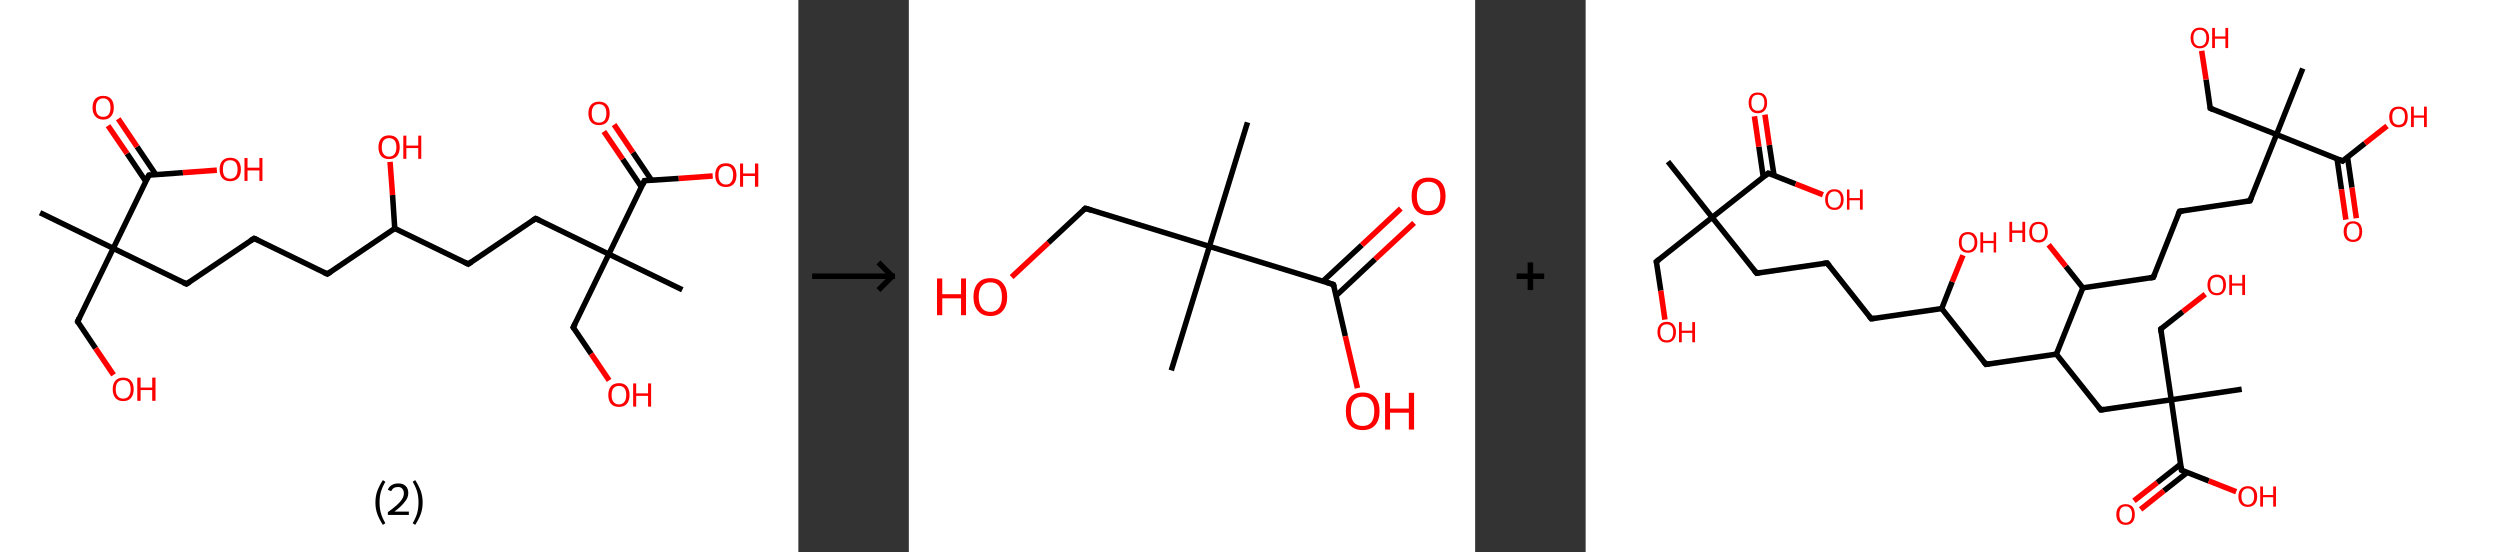 <?xml version='1.0' encoding='ASCII' standalone='yes'?>
<svg xmlns="http://www.w3.org/2000/svg" xmlns:xlink="http://www.w3.org/1999/xlink" version="1.1" width="905.0px" viewBox="0 0 905.0 200.0" height="200.0px">
  <rect x="0" y="0" width="905.0" height="200.0" fill="#333333" stroke="none"/>
  <g>
    <g transform="translate(0, 0) scale(1 1) "><!-- END OF HEADER -->
<rect style="opacity:1.0;fill:#FFFFFF;stroke:none" width="289.0" height="200.0" x="0.0" y="0.0"> </rect>
<path class="bond-0 atom-0 atom-1" d="M 14.5,77.0 L 41.0,89.9" style="fill:none;fill-rule:evenodd;stroke:#000000;stroke-width:2.0px;stroke-linecap:butt;stroke-linejoin:miter;stroke-opacity:1"/>
<path class="bond-1 atom-1 atom-2" d="M 41.0,89.9 L 28.1,116.4" style="fill:none;fill-rule:evenodd;stroke:#000000;stroke-width:2.0px;stroke-linecap:butt;stroke-linejoin:miter;stroke-opacity:1"/>
<path class="bond-2 atom-2 atom-3" d="M 28.1,116.4 L 34.6,126.1" style="fill:none;fill-rule:evenodd;stroke:#000000;stroke-width:2.0px;stroke-linecap:butt;stroke-linejoin:miter;stroke-opacity:1"/>
<path class="bond-2 atom-2 atom-3" d="M 34.6,126.1 L 41.1,135.7" style="fill:none;fill-rule:evenodd;stroke:#FF0000;stroke-width:2.0px;stroke-linecap:butt;stroke-linejoin:miter;stroke-opacity:1"/>
<path class="bond-3 atom-1 atom-4" d="M 41.0,89.9 L 67.5,102.8" style="fill:none;fill-rule:evenodd;stroke:#000000;stroke-width:2.0px;stroke-linecap:butt;stroke-linejoin:miter;stroke-opacity:1"/>
<path class="bond-4 atom-4 atom-5" d="M 67.5,102.8 L 92.0,86.3" style="fill:none;fill-rule:evenodd;stroke:#000000;stroke-width:2.0px;stroke-linecap:butt;stroke-linejoin:miter;stroke-opacity:1"/>
<path class="bond-5 atom-5 atom-6" d="M 92.0,86.3 L 118.5,99.2" style="fill:none;fill-rule:evenodd;stroke:#000000;stroke-width:2.0px;stroke-linecap:butt;stroke-linejoin:miter;stroke-opacity:1"/>
<path class="bond-6 atom-6 atom-7" d="M 118.5,99.2 L 142.9,82.7" style="fill:none;fill-rule:evenodd;stroke:#000000;stroke-width:2.0px;stroke-linecap:butt;stroke-linejoin:miter;stroke-opacity:1"/>
<path class="bond-7 atom-7 atom-8" d="M 142.9,82.7 L 142.1,70.6" style="fill:none;fill-rule:evenodd;stroke:#000000;stroke-width:2.0px;stroke-linecap:butt;stroke-linejoin:miter;stroke-opacity:1"/>
<path class="bond-7 atom-7 atom-8" d="M 142.1,70.6 L 141.2,58.6" style="fill:none;fill-rule:evenodd;stroke:#FF0000;stroke-width:2.0px;stroke-linecap:butt;stroke-linejoin:miter;stroke-opacity:1"/>
<path class="bond-8 atom-7 atom-9" d="M 142.9,82.7 L 169.5,95.6" style="fill:none;fill-rule:evenodd;stroke:#000000;stroke-width:2.0px;stroke-linecap:butt;stroke-linejoin:miter;stroke-opacity:1"/>
<path class="bond-9 atom-9 atom-10" d="M 169.5,95.6 L 193.9,79.1" style="fill:none;fill-rule:evenodd;stroke:#000000;stroke-width:2.0px;stroke-linecap:butt;stroke-linejoin:miter;stroke-opacity:1"/>
<path class="bond-10 atom-10 atom-11" d="M 193.9,79.1 L 220.4,92.0" style="fill:none;fill-rule:evenodd;stroke:#000000;stroke-width:2.0px;stroke-linecap:butt;stroke-linejoin:miter;stroke-opacity:1"/>
<path class="bond-11 atom-11 atom-12" d="M 220.4,92.0 L 247.0,104.9" style="fill:none;fill-rule:evenodd;stroke:#000000;stroke-width:2.0px;stroke-linecap:butt;stroke-linejoin:miter;stroke-opacity:1"/>
<path class="bond-12 atom-11 atom-13" d="M 220.4,92.0 L 207.5,118.5" style="fill:none;fill-rule:evenodd;stroke:#000000;stroke-width:2.0px;stroke-linecap:butt;stroke-linejoin:miter;stroke-opacity:1"/>
<path class="bond-13 atom-13 atom-14" d="M 207.5,118.5 L 214.0,128.1" style="fill:none;fill-rule:evenodd;stroke:#000000;stroke-width:2.0px;stroke-linecap:butt;stroke-linejoin:miter;stroke-opacity:1"/>
<path class="bond-13 atom-13 atom-14" d="M 214.0,128.1 L 220.5,137.7" style="fill:none;fill-rule:evenodd;stroke:#FF0000;stroke-width:2.0px;stroke-linecap:butt;stroke-linejoin:miter;stroke-opacity:1"/>
<path class="bond-14 atom-11 atom-15" d="M 220.4,92.0 L 233.3,65.4" style="fill:none;fill-rule:evenodd;stroke:#000000;stroke-width:2.0px;stroke-linecap:butt;stroke-linejoin:miter;stroke-opacity:1"/>
<path class="bond-15 atom-15 atom-16" d="M 235.9,65.3 L 229.1,55.2" style="fill:none;fill-rule:evenodd;stroke:#000000;stroke-width:2.0px;stroke-linecap:butt;stroke-linejoin:miter;stroke-opacity:1"/>
<path class="bond-15 atom-15 atom-16" d="M 229.1,55.2 L 222.3,45.1" style="fill:none;fill-rule:evenodd;stroke:#FF0000;stroke-width:2.0px;stroke-linecap:butt;stroke-linejoin:miter;stroke-opacity:1"/>
<path class="bond-15 atom-15 atom-16" d="M 232.2,67.7 L 225.4,57.6" style="fill:none;fill-rule:evenodd;stroke:#000000;stroke-width:2.0px;stroke-linecap:butt;stroke-linejoin:miter;stroke-opacity:1"/>
<path class="bond-15 atom-15 atom-16" d="M 225.4,57.6 L 218.6,47.6" style="fill:none;fill-rule:evenodd;stroke:#FF0000;stroke-width:2.0px;stroke-linecap:butt;stroke-linejoin:miter;stroke-opacity:1"/>
<path class="bond-16 atom-15 atom-17" d="M 233.3,65.4 L 245.7,64.6" style="fill:none;fill-rule:evenodd;stroke:#000000;stroke-width:2.0px;stroke-linecap:butt;stroke-linejoin:miter;stroke-opacity:1"/>
<path class="bond-16 atom-15 atom-17" d="M 245.7,64.6 L 258.0,63.7" style="fill:none;fill-rule:evenodd;stroke:#FF0000;stroke-width:2.0px;stroke-linecap:butt;stroke-linejoin:miter;stroke-opacity:1"/>
<path class="bond-17 atom-1 atom-18" d="M 41.0,89.9 L 53.9,63.4" style="fill:none;fill-rule:evenodd;stroke:#000000;stroke-width:2.0px;stroke-linecap:butt;stroke-linejoin:miter;stroke-opacity:1"/>
<path class="bond-18 atom-18 atom-19" d="M 56.4,63.2 L 49.6,53.1" style="fill:none;fill-rule:evenodd;stroke:#000000;stroke-width:2.0px;stroke-linecap:butt;stroke-linejoin:miter;stroke-opacity:1"/>
<path class="bond-18 atom-18 atom-19" d="M 49.6,53.1 L 42.8,43.0" style="fill:none;fill-rule:evenodd;stroke:#FF0000;stroke-width:2.0px;stroke-linecap:butt;stroke-linejoin:miter;stroke-opacity:1"/>
<path class="bond-18 atom-18 atom-19" d="M 52.8,65.7 L 46.0,55.6" style="fill:none;fill-rule:evenodd;stroke:#000000;stroke-width:2.0px;stroke-linecap:butt;stroke-linejoin:miter;stroke-opacity:1"/>
<path class="bond-18 atom-18 atom-19" d="M 46.0,55.6 L 39.1,45.5" style="fill:none;fill-rule:evenodd;stroke:#FF0000;stroke-width:2.0px;stroke-linecap:butt;stroke-linejoin:miter;stroke-opacity:1"/>
<path class="bond-19 atom-18 atom-20" d="M 53.9,63.4 L 66.2,62.5" style="fill:none;fill-rule:evenodd;stroke:#000000;stroke-width:2.0px;stroke-linecap:butt;stroke-linejoin:miter;stroke-opacity:1"/>
<path class="bond-19 atom-18 atom-20" d="M 66.2,62.5 L 78.5,61.6" style="fill:none;fill-rule:evenodd;stroke:#FF0000;stroke-width:2.0px;stroke-linecap:butt;stroke-linejoin:miter;stroke-opacity:1"/>
<path d="M 28.7,115.1 L 28.1,116.4 L 28.4,116.9" style="fill:none;stroke:#000000;stroke-width:2.0px;stroke-linecap:butt;stroke-linejoin:miter;stroke-opacity:1;"/>
<path d="M 66.2,102.2 L 67.5,102.8 L 68.7,102.0" style="fill:none;stroke:#000000;stroke-width:2.0px;stroke-linecap:butt;stroke-linejoin:miter;stroke-opacity:1;"/>
<path d="M 90.7,87.1 L 92.0,86.3 L 93.3,86.9" style="fill:none;stroke:#000000;stroke-width:2.0px;stroke-linecap:butt;stroke-linejoin:miter;stroke-opacity:1;"/>
<path d="M 117.2,98.6 L 118.5,99.2 L 119.7,98.4" style="fill:none;stroke:#000000;stroke-width:2.0px;stroke-linecap:butt;stroke-linejoin:miter;stroke-opacity:1;"/>
<path d="M 168.1,94.9 L 169.5,95.6 L 170.7,94.8" style="fill:none;stroke:#000000;stroke-width:2.0px;stroke-linecap:butt;stroke-linejoin:miter;stroke-opacity:1;"/>
<path d="M 192.7,79.9 L 193.9,79.1 L 195.2,79.7" style="fill:none;stroke:#000000;stroke-width:2.0px;stroke-linecap:butt;stroke-linejoin:miter;stroke-opacity:1;"/>
<path d="M 208.2,117.2 L 207.5,118.5 L 207.9,119.0" style="fill:none;stroke:#000000;stroke-width:2.0px;stroke-linecap:butt;stroke-linejoin:miter;stroke-opacity:1;"/>
<path d="M 232.7,66.8 L 233.3,65.4 L 234.0,65.4" style="fill:none;stroke:#000000;stroke-width:2.0px;stroke-linecap:butt;stroke-linejoin:miter;stroke-opacity:1;"/>
<path d="M 53.2,64.7 L 53.9,63.4 L 54.5,63.3" style="fill:none;stroke:#000000;stroke-width:2.0px;stroke-linecap:butt;stroke-linejoin:miter;stroke-opacity:1;"/>
<path class="atom-3" d="M 40.8 140.9 Q 40.8 138.9, 41.8 137.8 Q 42.7 136.7, 44.6 136.7 Q 46.4 136.7, 47.4 137.8 Q 48.4 138.9, 48.4 140.9 Q 48.4 142.9, 47.4 144.1 Q 46.4 145.2, 44.6 145.2 Q 42.8 145.2, 41.8 144.1 Q 40.8 142.9, 40.8 140.9 M 44.6 144.3 Q 45.9 144.3, 46.6 143.4 Q 47.3 142.6, 47.3 140.9 Q 47.3 139.3, 46.6 138.4 Q 45.9 137.6, 44.6 137.6 Q 43.3 137.6, 42.6 138.4 Q 41.9 139.2, 41.9 140.9 Q 41.9 142.6, 42.6 143.4 Q 43.3 144.3, 44.6 144.3 " fill="#FF0000"/>
<path class="atom-3" d="M 49.7 136.7 L 50.9 136.7 L 50.9 140.3 L 55.1 140.3 L 55.1 136.7 L 56.3 136.7 L 56.3 145.1 L 55.1 145.1 L 55.1 141.2 L 50.9 141.2 L 50.9 145.1 L 49.7 145.1 L 49.7 136.7 " fill="#FF0000"/>
<path class="atom-8" d="M 137.0 53.3 Q 137.0 51.3, 138.0 50.1 Q 139.0 49.0, 140.8 49.0 Q 142.7 49.0, 143.7 50.1 Q 144.7 51.3, 144.7 53.3 Q 144.7 55.3, 143.7 56.5 Q 142.7 57.6, 140.8 57.6 Q 139.0 57.6, 138.0 56.5 Q 137.0 55.3, 137.0 53.3 M 140.8 56.7 Q 142.1 56.7, 142.8 55.8 Q 143.5 54.9, 143.5 53.3 Q 143.5 51.6, 142.8 50.8 Q 142.1 50.0, 140.8 50.0 Q 139.6 50.0, 138.9 50.8 Q 138.2 51.6, 138.2 53.3 Q 138.2 55.0, 138.9 55.8 Q 139.6 56.7, 140.8 56.7 " fill="#FF0000"/>
<path class="atom-8" d="M 146.0 49.1 L 147.1 49.1 L 147.1 52.7 L 151.4 52.7 L 151.4 49.1 L 152.5 49.1 L 152.5 57.5 L 151.4 57.5 L 151.4 53.6 L 147.1 53.6 L 147.1 57.5 L 146.0 57.5 L 146.0 49.1 " fill="#FF0000"/>
<path class="atom-14" d="M 220.2 143.0 Q 220.2 141.0, 221.2 139.8 Q 222.2 138.7, 224.1 138.7 Q 225.9 138.7, 226.9 139.8 Q 227.9 141.0, 227.9 143.0 Q 227.9 145.0, 226.9 146.2 Q 225.9 147.3, 224.1 147.3 Q 222.2 147.3, 221.2 146.2 Q 220.2 145.0, 220.2 143.0 M 224.1 146.4 Q 225.3 146.4, 226.0 145.5 Q 226.7 144.6, 226.7 143.0 Q 226.7 141.3, 226.0 140.5 Q 225.3 139.7, 224.1 139.7 Q 222.8 139.7, 222.1 140.5 Q 221.4 141.3, 221.4 143.0 Q 221.4 144.7, 222.1 145.5 Q 222.8 146.4, 224.1 146.4 " fill="#FF0000"/>
<path class="atom-14" d="M 229.2 138.8 L 230.3 138.8 L 230.3 142.4 L 234.6 142.4 L 234.6 138.8 L 235.7 138.8 L 235.7 147.2 L 234.6 147.2 L 234.6 143.3 L 230.3 143.3 L 230.3 147.2 L 229.2 147.2 L 229.2 138.8 " fill="#FF0000"/>
<path class="atom-16" d="M 213.0 41.0 Q 213.0 39.0, 214.0 37.9 Q 215.0 36.8, 216.8 36.8 Q 218.7 36.8, 219.7 37.9 Q 220.7 39.0, 220.7 41.0 Q 220.7 43.0, 219.7 44.2 Q 218.7 45.3, 216.8 45.3 Q 215.0 45.3, 214.0 44.2 Q 213.0 43.1, 213.0 41.0 M 216.8 44.4 Q 218.1 44.4, 218.8 43.6 Q 219.5 42.7, 219.5 41.0 Q 219.5 39.4, 218.8 38.5 Q 218.1 37.7, 216.8 37.7 Q 215.5 37.7, 214.9 38.5 Q 214.2 39.4, 214.2 41.0 Q 214.2 42.7, 214.9 43.6 Q 215.5 44.4, 216.8 44.4 " fill="#FF0000"/>
<path class="atom-17" d="M 258.9 63.4 Q 258.9 61.4, 259.9 60.2 Q 260.9 59.1, 262.8 59.1 Q 264.6 59.1, 265.6 60.2 Q 266.6 61.4, 266.6 63.4 Q 266.6 65.4, 265.6 66.6 Q 264.6 67.7, 262.8 67.7 Q 260.9 67.7, 259.9 66.6 Q 258.9 65.4, 258.9 63.4 M 262.8 66.8 Q 264.1 66.8, 264.7 65.9 Q 265.4 65.0, 265.4 63.4 Q 265.4 61.7, 264.7 60.9 Q 264.1 60.1, 262.8 60.1 Q 261.5 60.1, 260.8 60.9 Q 260.1 61.7, 260.1 63.4 Q 260.1 65.1, 260.8 65.9 Q 261.5 66.8, 262.8 66.8 " fill="#FF0000"/>
<path class="atom-17" d="M 267.9 59.2 L 269.0 59.2 L 269.0 62.8 L 273.3 62.8 L 273.3 59.2 L 274.5 59.2 L 274.5 67.6 L 273.3 67.6 L 273.3 63.7 L 269.0 63.7 L 269.0 67.6 L 267.9 67.6 L 267.9 59.2 " fill="#FF0000"/>
<path class="atom-19" d="M 33.5 39.0 Q 33.5 36.9, 34.5 35.8 Q 35.5 34.7, 37.4 34.7 Q 39.2 34.7, 40.2 35.8 Q 41.2 36.9, 41.2 39.0 Q 41.2 41.0, 40.2 42.1 Q 39.2 43.3, 37.4 43.3 Q 35.5 43.3, 34.5 42.1 Q 33.5 41.0, 33.5 39.0 M 37.4 42.3 Q 38.6 42.3, 39.3 41.5 Q 40.0 40.6, 40.0 39.0 Q 40.0 37.3, 39.3 36.5 Q 38.6 35.6, 37.4 35.6 Q 36.1 35.6, 35.4 36.5 Q 34.7 37.3, 34.7 39.0 Q 34.7 40.6, 35.4 41.5 Q 36.1 42.3, 37.4 42.3 " fill="#FF0000"/>
<path class="atom-20" d="M 79.5 61.3 Q 79.5 59.3, 80.5 58.2 Q 81.5 57.1, 83.3 57.1 Q 85.2 57.1, 86.2 58.2 Q 87.2 59.3, 87.2 61.3 Q 87.2 63.3, 86.2 64.5 Q 85.1 65.6, 83.3 65.6 Q 81.5 65.6, 80.5 64.5 Q 79.5 63.4, 79.5 61.3 M 83.3 64.7 Q 84.6 64.7, 85.3 63.8 Q 86.0 63.0, 86.0 61.3 Q 86.0 59.7, 85.3 58.8 Q 84.6 58.0, 83.3 58.0 Q 82.0 58.0, 81.3 58.8 Q 80.7 59.7, 80.7 61.3 Q 80.7 63.0, 81.3 63.8 Q 82.0 64.7, 83.3 64.7 " fill="#FF0000"/>
<path class="atom-20" d="M 88.5 57.2 L 89.6 57.2 L 89.6 60.7 L 93.9 60.7 L 93.9 57.2 L 95.0 57.2 L 95.0 65.5 L 93.9 65.5 L 93.9 61.7 L 89.6 61.7 L 89.6 65.5 L 88.5 65.5 L 88.5 57.2 " fill="#FF0000"/>
<path class="legend" d="M 135.9 181.9 Q 135.9 179.6, 136.6 177.7 Q 137.3 175.8, 138.6 173.8 L 139.5 174.4 Q 138.4 176.3, 137.9 178.0 Q 137.4 179.7, 137.4 181.9 Q 137.4 184.0, 137.9 185.8 Q 138.4 187.5, 139.5 189.4 L 138.6 190.0 Q 137.3 188.0, 136.6 186.1 Q 135.9 184.2, 135.9 181.9 " fill="#000000"/>
<path class="legend" d="M 140.4 177.3 Q 140.8 176.2, 141.8 175.6 Q 142.8 175.0, 144.2 175.0 Q 145.9 175.0, 146.8 175.9 Q 147.8 176.8, 147.8 178.5 Q 147.8 180.2, 146.5 181.7 Q 145.3 183.3, 142.8 185.2 L 148.0 185.2 L 148.0 186.4 L 140.4 186.4 L 140.4 185.4 Q 142.5 183.9, 143.7 182.8 Q 145.0 181.6, 145.6 180.6 Q 146.2 179.6, 146.2 178.6 Q 146.2 177.5, 145.6 176.9 Q 145.1 176.3, 144.2 176.3 Q 143.2 176.3, 142.6 176.6 Q 142.0 177.0, 141.6 177.8 L 140.4 177.3 " fill="#000000"/>
<path class="legend" d="M 153.0 181.9 Q 153.0 184.2, 152.3 186.1 Q 151.6 188.0, 150.3 190.0 L 149.4 189.4 Q 150.5 187.5, 151.0 185.8 Q 151.5 184.0, 151.5 181.9 Q 151.5 179.7, 151.0 178.0 Q 150.5 176.3, 149.4 174.4 L 150.3 173.8 Q 151.6 175.8, 152.3 177.7 Q 153.0 179.6, 153.0 181.9 " fill="#000000"/>
</g>
    <g transform="translate(289.0, 0) scale(1 1) "><line x1="5" y1="100" x2="35" y2="100" style="stroke:rgb(0,0,0);stroke-width:2"/>
  <line x1="34" y1="100" x2="29" y2="95" style="stroke:rgb(0,0,0);stroke-width:2"/>
  <line x1="34" y1="100" x2="29" y2="105" style="stroke:rgb(0,0,0);stroke-width:2"/>
</g>
    <g transform="translate(329.0, 0) scale(1 1) "><!-- END OF HEADER -->
<rect style="opacity:1.0;fill:#FFFFFF;stroke:none" width="205.0" height="200.0" x="0.0" y="0.0"> </rect>
<path class="bond-0 atom-0 atom-1" d="M 122.6,44.3 L 108.8,89.2" style="fill:none;fill-rule:evenodd;stroke:#000000;stroke-width:2.0px;stroke-linecap:butt;stroke-linejoin:miter;stroke-opacity:1"/>
<path class="bond-1 atom-1 atom-2" d="M 108.8,89.2 L 95.0,134.1" style="fill:none;fill-rule:evenodd;stroke:#000000;stroke-width:2.0px;stroke-linecap:butt;stroke-linejoin:miter;stroke-opacity:1"/>
<path class="bond-2 atom-1 atom-3" d="M 108.8,89.2 L 63.9,75.4" style="fill:none;fill-rule:evenodd;stroke:#000000;stroke-width:2.0px;stroke-linecap:butt;stroke-linejoin:miter;stroke-opacity:1"/>
<path class="bond-3 atom-3 atom-4" d="M 63.9,75.4 L 50.5,87.9" style="fill:none;fill-rule:evenodd;stroke:#000000;stroke-width:2.0px;stroke-linecap:butt;stroke-linejoin:miter;stroke-opacity:1"/>
<path class="bond-3 atom-3 atom-4" d="M 50.5,87.9 L 37.2,100.3" style="fill:none;fill-rule:evenodd;stroke:#FF0000;stroke-width:2.0px;stroke-linecap:butt;stroke-linejoin:miter;stroke-opacity:1"/>
<path class="bond-4 atom-1 atom-5" d="M 108.8,89.2 L 153.7,103.0" style="fill:none;fill-rule:evenodd;stroke:#000000;stroke-width:2.0px;stroke-linecap:butt;stroke-linejoin:miter;stroke-opacity:1"/>
<path class="bond-5 atom-5 atom-6" d="M 154.7,107.0 L 168.8,93.8" style="fill:none;fill-rule:evenodd;stroke:#000000;stroke-width:2.0px;stroke-linecap:butt;stroke-linejoin:miter;stroke-opacity:1"/>
<path class="bond-5 atom-5 atom-6" d="M 168.8,93.8 L 182.9,80.7" style="fill:none;fill-rule:evenodd;stroke:#FF0000;stroke-width:2.0px;stroke-linecap:butt;stroke-linejoin:miter;stroke-opacity:1"/>
<path class="bond-5 atom-5 atom-6" d="M 149.9,101.8 L 164.0,88.7" style="fill:none;fill-rule:evenodd;stroke:#000000;stroke-width:2.0px;stroke-linecap:butt;stroke-linejoin:miter;stroke-opacity:1"/>
<path class="bond-5 atom-5 atom-6" d="M 164.0,88.7 L 178.1,75.5" style="fill:none;fill-rule:evenodd;stroke:#FF0000;stroke-width:2.0px;stroke-linecap:butt;stroke-linejoin:miter;stroke-opacity:1"/>
<path class="bond-6 atom-5 atom-7" d="M 153.7,103.0 L 158.0,121.7" style="fill:none;fill-rule:evenodd;stroke:#000000;stroke-width:2.0px;stroke-linecap:butt;stroke-linejoin:miter;stroke-opacity:1"/>
<path class="bond-6 atom-5 atom-7" d="M 158.0,121.7 L 162.4,140.5" style="fill:none;fill-rule:evenodd;stroke:#FF0000;stroke-width:2.0px;stroke-linecap:butt;stroke-linejoin:miter;stroke-opacity:1"/>
<path d="M 66.1,76.1 L 63.9,75.4 L 63.2,76.0" style="fill:none;stroke:#000000;stroke-width:2.0px;stroke-linecap:butt;stroke-linejoin:miter;stroke-opacity:1;"/>
<path d="M 151.5,102.3 L 153.7,103.0 L 154.0,103.9" style="fill:none;stroke:#000000;stroke-width:2.0px;stroke-linecap:butt;stroke-linejoin:miter;stroke-opacity:1;"/>
<path class="atom-4" d="M 10.2 100.8 L 12.1 100.8 L 12.1 106.5 L 18.9 106.5 L 18.9 100.8 L 20.7 100.8 L 20.7 114.1 L 18.9 114.1 L 18.9 108.0 L 12.1 108.0 L 12.1 114.1 L 10.2 114.1 L 10.2 100.8 " fill="#FF0000"/>
<path class="atom-4" d="M 23.4 107.5 Q 23.4 104.3, 25.0 102.5 Q 26.5 100.7, 29.5 100.7 Q 32.5 100.7, 34.0 102.5 Q 35.6 104.3, 35.6 107.5 Q 35.6 110.7, 34.0 112.5 Q 32.4 114.4, 29.5 114.4 Q 26.6 114.4, 25.0 112.5 Q 23.4 110.7, 23.4 107.5 M 29.5 112.9 Q 31.5 112.9, 32.6 111.5 Q 33.7 110.1, 33.7 107.5 Q 33.7 104.8, 32.6 103.5 Q 31.5 102.2, 29.5 102.2 Q 27.5 102.2, 26.4 103.5 Q 25.3 104.8, 25.3 107.5 Q 25.3 110.1, 26.4 111.5 Q 27.5 112.9, 29.5 112.9 " fill="#FF0000"/>
<path class="atom-6" d="M 182.0 71.0 Q 182.0 67.8, 183.6 66.0 Q 185.2 64.3, 188.1 64.3 Q 191.1 64.3, 192.7 66.0 Q 194.3 67.8, 194.3 71.0 Q 194.3 74.3, 192.7 76.1 Q 191.1 77.9, 188.1 77.9 Q 185.2 77.9, 183.6 76.1 Q 182.0 74.3, 182.0 71.0 M 188.1 76.4 Q 190.2 76.4, 191.3 75.1 Q 192.4 73.7, 192.4 71.0 Q 192.4 68.4, 191.3 67.1 Q 190.2 65.8, 188.1 65.8 Q 186.1 65.8, 185.0 67.1 Q 183.9 68.4, 183.9 71.0 Q 183.9 73.7, 185.0 75.1 Q 186.1 76.4, 188.1 76.4 " fill="#FF0000"/>
<path class="atom-7" d="M 158.2 148.8 Q 158.2 145.6, 159.7 143.8 Q 161.3 142.1, 164.3 142.1 Q 167.2 142.1, 168.8 143.8 Q 170.4 145.6, 170.4 148.8 Q 170.4 152.1, 168.8 153.9 Q 167.2 155.7, 164.3 155.7 Q 161.3 155.7, 159.7 153.9 Q 158.2 152.1, 158.2 148.8 M 164.3 154.2 Q 166.3 154.2, 167.4 152.9 Q 168.5 151.5, 168.5 148.8 Q 168.5 146.2, 167.4 144.9 Q 166.3 143.6, 164.3 143.6 Q 162.2 143.6, 161.1 144.9 Q 160.0 146.2, 160.0 148.8 Q 160.0 151.5, 161.1 152.9 Q 162.2 154.2, 164.3 154.2 " fill="#FF0000"/>
<path class="atom-7" d="M 172.4 142.2 L 174.2 142.2 L 174.2 147.9 L 181.0 147.9 L 181.0 142.2 L 182.9 142.2 L 182.9 155.5 L 181.0 155.5 L 181.0 149.4 L 174.2 149.4 L 174.2 155.5 L 172.4 155.5 L 172.4 142.2 " fill="#FF0000"/>
</g>
    <g transform="translate(534.0, 0) scale(1 1) "><line x1="15" y1="100" x2="25" y2="100" style="stroke:rgb(0,0,0);stroke-width:2"/>
  <line x1="20" y1="95" x2="20" y2="105" style="stroke:rgb(0,0,0);stroke-width:2"/>
</g>
    <g transform="translate(574.0, 0) scale(1 1) "><!-- END OF HEADER -->
<rect style="opacity:1.0;fill:#FFFFFF;stroke:none" width="331.0" height="200.0" x="0.0" y="0.0"> </rect>
<path class="bond-0 atom-0 atom-1" d="M 29.8,58.5 L 45.8,78.7" style="fill:none;fill-rule:evenodd;stroke:#000000;stroke-width:2.0px;stroke-linecap:butt;stroke-linejoin:miter;stroke-opacity:1"/>
<path class="bond-1 atom-1 atom-2" d="M 45.8,78.7 L 25.6,94.7" style="fill:none;fill-rule:evenodd;stroke:#000000;stroke-width:2.0px;stroke-linecap:butt;stroke-linejoin:miter;stroke-opacity:1"/>
<path class="bond-2 atom-2 atom-3" d="M 25.6,94.7 L 27.2,105.2" style="fill:none;fill-rule:evenodd;stroke:#000000;stroke-width:2.0px;stroke-linecap:butt;stroke-linejoin:miter;stroke-opacity:1"/>
<path class="bond-2 atom-2 atom-3" d="M 27.2,105.2 L 28.7,115.7" style="fill:none;fill-rule:evenodd;stroke:#FF0000;stroke-width:2.0px;stroke-linecap:butt;stroke-linejoin:miter;stroke-opacity:1"/>
<path class="bond-3 atom-1 atom-4" d="M 45.8,78.7 L 61.9,98.9" style="fill:none;fill-rule:evenodd;stroke:#000000;stroke-width:2.0px;stroke-linecap:butt;stroke-linejoin:miter;stroke-opacity:1"/>
<path class="bond-4 atom-4 atom-5" d="M 61.9,98.9 L 87.4,95.2" style="fill:none;fill-rule:evenodd;stroke:#000000;stroke-width:2.0px;stroke-linecap:butt;stroke-linejoin:miter;stroke-opacity:1"/>
<path class="bond-5 atom-5 atom-6" d="M 87.4,95.2 L 103.4,115.4" style="fill:none;fill-rule:evenodd;stroke:#000000;stroke-width:2.0px;stroke-linecap:butt;stroke-linejoin:miter;stroke-opacity:1"/>
<path class="bond-6 atom-6 atom-7" d="M 103.4,115.4 L 128.9,111.7" style="fill:none;fill-rule:evenodd;stroke:#000000;stroke-width:2.0px;stroke-linecap:butt;stroke-linejoin:miter;stroke-opacity:1"/>
<path class="bond-7 atom-7 atom-8" d="M 128.9,111.7 L 132.7,102.0" style="fill:none;fill-rule:evenodd;stroke:#000000;stroke-width:2.0px;stroke-linecap:butt;stroke-linejoin:miter;stroke-opacity:1"/>
<path class="bond-7 atom-7 atom-8" d="M 132.7,102.0 L 136.6,92.4" style="fill:none;fill-rule:evenodd;stroke:#FF0000;stroke-width:2.0px;stroke-linecap:butt;stroke-linejoin:miter;stroke-opacity:1"/>
<path class="bond-8 atom-7 atom-9" d="M 128.9,111.7 L 144.9,131.9" style="fill:none;fill-rule:evenodd;stroke:#000000;stroke-width:2.0px;stroke-linecap:butt;stroke-linejoin:miter;stroke-opacity:1"/>
<path class="bond-9 atom-9 atom-10" d="M 144.9,131.9 L 170.4,128.2" style="fill:none;fill-rule:evenodd;stroke:#000000;stroke-width:2.0px;stroke-linecap:butt;stroke-linejoin:miter;stroke-opacity:1"/>
<path class="bond-10 atom-10 atom-11" d="M 170.4,128.2 L 186.5,148.4" style="fill:none;fill-rule:evenodd;stroke:#000000;stroke-width:2.0px;stroke-linecap:butt;stroke-linejoin:miter;stroke-opacity:1"/>
<path class="bond-11 atom-11 atom-12" d="M 186.5,148.4 L 212.0,144.7" style="fill:none;fill-rule:evenodd;stroke:#000000;stroke-width:2.0px;stroke-linecap:butt;stroke-linejoin:miter;stroke-opacity:1"/>
<path class="bond-12 atom-12 atom-13" d="M 212.0,144.7 L 237.5,140.9" style="fill:none;fill-rule:evenodd;stroke:#000000;stroke-width:2.0px;stroke-linecap:butt;stroke-linejoin:miter;stroke-opacity:1"/>
<path class="bond-13 atom-12 atom-14" d="M 212.0,144.7 L 208.2,119.1" style="fill:none;fill-rule:evenodd;stroke:#000000;stroke-width:2.0px;stroke-linecap:butt;stroke-linejoin:miter;stroke-opacity:1"/>
<path class="bond-14 atom-14 atom-15" d="M 208.2,119.1 L 216.2,112.8" style="fill:none;fill-rule:evenodd;stroke:#000000;stroke-width:2.0px;stroke-linecap:butt;stroke-linejoin:miter;stroke-opacity:1"/>
<path class="bond-14 atom-14 atom-15" d="M 216.2,112.8 L 224.3,106.5" style="fill:none;fill-rule:evenodd;stroke:#FF0000;stroke-width:2.0px;stroke-linecap:butt;stroke-linejoin:miter;stroke-opacity:1"/>
<path class="bond-15 atom-12 atom-16" d="M 212.0,144.7 L 215.7,170.2" style="fill:none;fill-rule:evenodd;stroke:#000000;stroke-width:2.0px;stroke-linecap:butt;stroke-linejoin:miter;stroke-opacity:1"/>
<path class="bond-16 atom-16 atom-17" d="M 215.4,168.0 L 206.9,174.7" style="fill:none;fill-rule:evenodd;stroke:#000000;stroke-width:2.0px;stroke-linecap:butt;stroke-linejoin:miter;stroke-opacity:1"/>
<path class="bond-16 atom-16 atom-17" d="M 206.9,174.7 L 198.5,181.3" style="fill:none;fill-rule:evenodd;stroke:#FF0000;stroke-width:2.0px;stroke-linecap:butt;stroke-linejoin:miter;stroke-opacity:1"/>
<path class="bond-16 atom-16 atom-17" d="M 217.8,171.0 L 209.3,177.7" style="fill:none;fill-rule:evenodd;stroke:#000000;stroke-width:2.0px;stroke-linecap:butt;stroke-linejoin:miter;stroke-opacity:1"/>
<path class="bond-16 atom-16 atom-17" d="M 209.3,177.7 L 200.9,184.4" style="fill:none;fill-rule:evenodd;stroke:#FF0000;stroke-width:2.0px;stroke-linecap:butt;stroke-linejoin:miter;stroke-opacity:1"/>
<path class="bond-17 atom-16 atom-18" d="M 215.7,170.2 L 225.6,174.1" style="fill:none;fill-rule:evenodd;stroke:#000000;stroke-width:2.0px;stroke-linecap:butt;stroke-linejoin:miter;stroke-opacity:1"/>
<path class="bond-17 atom-16 atom-18" d="M 225.6,174.1 L 235.5,178.0" style="fill:none;fill-rule:evenodd;stroke:#FF0000;stroke-width:2.0px;stroke-linecap:butt;stroke-linejoin:miter;stroke-opacity:1"/>
<path class="bond-18 atom-10 atom-19" d="M 170.4,128.2 L 180.0,104.2" style="fill:none;fill-rule:evenodd;stroke:#000000;stroke-width:2.0px;stroke-linecap:butt;stroke-linejoin:miter;stroke-opacity:1"/>
<path class="bond-19 atom-19 atom-20" d="M 180.0,104.2 L 173.8,96.4" style="fill:none;fill-rule:evenodd;stroke:#000000;stroke-width:2.0px;stroke-linecap:butt;stroke-linejoin:miter;stroke-opacity:1"/>
<path class="bond-19 atom-19 atom-20" d="M 173.8,96.4 L 167.6,88.6" style="fill:none;fill-rule:evenodd;stroke:#FF0000;stroke-width:2.0px;stroke-linecap:butt;stroke-linejoin:miter;stroke-opacity:1"/>
<path class="bond-20 atom-19 atom-21" d="M 180.0,104.2 L 205.5,100.4" style="fill:none;fill-rule:evenodd;stroke:#000000;stroke-width:2.0px;stroke-linecap:butt;stroke-linejoin:miter;stroke-opacity:1"/>
<path class="bond-21 atom-21 atom-22" d="M 205.5,100.4 L 215.0,76.5" style="fill:none;fill-rule:evenodd;stroke:#000000;stroke-width:2.0px;stroke-linecap:butt;stroke-linejoin:miter;stroke-opacity:1"/>
<path class="bond-22 atom-22 atom-23" d="M 215.0,76.5 L 240.5,72.7" style="fill:none;fill-rule:evenodd;stroke:#000000;stroke-width:2.0px;stroke-linecap:butt;stroke-linejoin:miter;stroke-opacity:1"/>
<path class="bond-23 atom-23 atom-24" d="M 240.5,72.7 L 250.1,48.7" style="fill:none;fill-rule:evenodd;stroke:#000000;stroke-width:2.0px;stroke-linecap:butt;stroke-linejoin:miter;stroke-opacity:1"/>
<path class="bond-24 atom-24 atom-25" d="M 250.1,48.7 L 259.6,24.8" style="fill:none;fill-rule:evenodd;stroke:#000000;stroke-width:2.0px;stroke-linecap:butt;stroke-linejoin:miter;stroke-opacity:1"/>
<path class="bond-25 atom-24 atom-26" d="M 250.1,48.7 L 226.1,39.2" style="fill:none;fill-rule:evenodd;stroke:#000000;stroke-width:2.0px;stroke-linecap:butt;stroke-linejoin:miter;stroke-opacity:1"/>
<path class="bond-26 atom-26 atom-27" d="M 226.1,39.2 L 224.6,28.8" style="fill:none;fill-rule:evenodd;stroke:#000000;stroke-width:2.0px;stroke-linecap:butt;stroke-linejoin:miter;stroke-opacity:1"/>
<path class="bond-26 atom-26 atom-27" d="M 224.6,28.8 L 223.0,18.4" style="fill:none;fill-rule:evenodd;stroke:#FF0000;stroke-width:2.0px;stroke-linecap:butt;stroke-linejoin:miter;stroke-opacity:1"/>
<path class="bond-27 atom-24 atom-28" d="M 250.1,48.7 L 274.0,58.3" style="fill:none;fill-rule:evenodd;stroke:#000000;stroke-width:2.0px;stroke-linecap:butt;stroke-linejoin:miter;stroke-opacity:1"/>
<path class="bond-28 atom-28 atom-29" d="M 272.0,57.4 L 273.6,68.5" style="fill:none;fill-rule:evenodd;stroke:#000000;stroke-width:2.0px;stroke-linecap:butt;stroke-linejoin:miter;stroke-opacity:1"/>
<path class="bond-28 atom-28 atom-29" d="M 273.6,68.5 L 275.2,79.5" style="fill:none;fill-rule:evenodd;stroke:#FF0000;stroke-width:2.0px;stroke-linecap:butt;stroke-linejoin:miter;stroke-opacity:1"/>
<path class="bond-28 atom-28 atom-29" d="M 275.8,56.9 L 277.4,67.9" style="fill:none;fill-rule:evenodd;stroke:#000000;stroke-width:2.0px;stroke-linecap:butt;stroke-linejoin:miter;stroke-opacity:1"/>
<path class="bond-28 atom-28 atom-29" d="M 277.4,67.9 L 279.0,79.0" style="fill:none;fill-rule:evenodd;stroke:#FF0000;stroke-width:2.0px;stroke-linecap:butt;stroke-linejoin:miter;stroke-opacity:1"/>
<path class="bond-29 atom-28 atom-30" d="M 274.0,58.3 L 282.1,51.9" style="fill:none;fill-rule:evenodd;stroke:#000000;stroke-width:2.0px;stroke-linecap:butt;stroke-linejoin:miter;stroke-opacity:1"/>
<path class="bond-29 atom-28 atom-30" d="M 282.1,51.9 L 290.1,45.6" style="fill:none;fill-rule:evenodd;stroke:#FF0000;stroke-width:2.0px;stroke-linecap:butt;stroke-linejoin:miter;stroke-opacity:1"/>
<path class="bond-30 atom-1 atom-31" d="M 45.8,78.7 L 66.1,62.7" style="fill:none;fill-rule:evenodd;stroke:#000000;stroke-width:2.0px;stroke-linecap:butt;stroke-linejoin:miter;stroke-opacity:1"/>
<path class="bond-31 atom-31 atom-32" d="M 68.2,63.5 L 66.5,52.5" style="fill:none;fill-rule:evenodd;stroke:#000000;stroke-width:2.0px;stroke-linecap:butt;stroke-linejoin:miter;stroke-opacity:1"/>
<path class="bond-31 atom-31 atom-32" d="M 66.5,52.5 L 64.9,41.5" style="fill:none;fill-rule:evenodd;stroke:#FF0000;stroke-width:2.0px;stroke-linecap:butt;stroke-linejoin:miter;stroke-opacity:1"/>
<path class="bond-31 atom-31 atom-32" d="M 64.3,64.1 L 62.7,53.1" style="fill:none;fill-rule:evenodd;stroke:#000000;stroke-width:2.0px;stroke-linecap:butt;stroke-linejoin:miter;stroke-opacity:1"/>
<path class="bond-31 atom-31 atom-32" d="M 62.7,53.1 L 61.1,42.1" style="fill:none;fill-rule:evenodd;stroke:#FF0000;stroke-width:2.0px;stroke-linecap:butt;stroke-linejoin:miter;stroke-opacity:1"/>
<path class="bond-32 atom-31 atom-33" d="M 66.1,62.7 L 76.0,66.6" style="fill:none;fill-rule:evenodd;stroke:#000000;stroke-width:2.0px;stroke-linecap:butt;stroke-linejoin:miter;stroke-opacity:1"/>
<path class="bond-32 atom-31 atom-33" d="M 76.0,66.6 L 85.9,70.5" style="fill:none;fill-rule:evenodd;stroke:#FF0000;stroke-width:2.0px;stroke-linecap:butt;stroke-linejoin:miter;stroke-opacity:1"/>
<path d="M 26.6,93.9 L 25.6,94.7 L 25.7,95.2" style="fill:none;stroke:#000000;stroke-width:2.0px;stroke-linecap:butt;stroke-linejoin:miter;stroke-opacity:1;"/>
<path d="M 61.1,97.9 L 61.9,98.9 L 63.1,98.7" style="fill:none;stroke:#000000;stroke-width:2.0px;stroke-linecap:butt;stroke-linejoin:miter;stroke-opacity:1;"/>
<path d="M 86.1,95.4 L 87.4,95.2 L 88.2,96.2" style="fill:none;stroke:#000000;stroke-width:2.0px;stroke-linecap:butt;stroke-linejoin:miter;stroke-opacity:1;"/>
<path d="M 102.6,114.4 L 103.4,115.4 L 104.7,115.2" style="fill:none;stroke:#000000;stroke-width:2.0px;stroke-linecap:butt;stroke-linejoin:miter;stroke-opacity:1;"/>
<path d="M 144.1,130.9 L 144.9,131.9 L 146.2,131.7" style="fill:none;stroke:#000000;stroke-width:2.0px;stroke-linecap:butt;stroke-linejoin:miter;stroke-opacity:1;"/>
<path d="M 185.7,147.4 L 186.5,148.4 L 187.7,148.2" style="fill:none;stroke:#000000;stroke-width:2.0px;stroke-linecap:butt;stroke-linejoin:miter;stroke-opacity:1;"/>
<path d="M 208.4,120.4 L 208.2,119.1 L 208.6,118.8" style="fill:none;stroke:#000000;stroke-width:2.0px;stroke-linecap:butt;stroke-linejoin:miter;stroke-opacity:1;"/>
<path d="M 215.5,168.9 L 215.7,170.2 L 216.2,170.4" style="fill:none;stroke:#000000;stroke-width:2.0px;stroke-linecap:butt;stroke-linejoin:miter;stroke-opacity:1;"/>
<path d="M 204.2,100.6 L 205.5,100.4 L 206.0,99.2" style="fill:none;stroke:#000000;stroke-width:2.0px;stroke-linecap:butt;stroke-linejoin:miter;stroke-opacity:1;"/>
<path d="M 214.5,77.7 L 215.0,76.5 L 216.3,76.3" style="fill:none;stroke:#000000;stroke-width:2.0px;stroke-linecap:butt;stroke-linejoin:miter;stroke-opacity:1;"/>
<path d="M 239.3,72.9 L 240.5,72.7 L 241.0,71.5" style="fill:none;stroke:#000000;stroke-width:2.0px;stroke-linecap:butt;stroke-linejoin:miter;stroke-opacity:1;"/>
<path d="M 227.3,39.7 L 226.1,39.2 L 226.0,38.7" style="fill:none;stroke:#000000;stroke-width:2.0px;stroke-linecap:butt;stroke-linejoin:miter;stroke-opacity:1;"/>
<path d="M 272.8,57.8 L 274.0,58.3 L 274.4,57.9" style="fill:none;stroke:#000000;stroke-width:2.0px;stroke-linecap:butt;stroke-linejoin:miter;stroke-opacity:1;"/>
<path d="M 65.1,63.5 L 66.1,62.7 L 66.6,62.9" style="fill:none;stroke:#000000;stroke-width:2.0px;stroke-linecap:butt;stroke-linejoin:miter;stroke-opacity:1;"/>
<path class="atom-3" d="M 26.0 120.2 Q 26.0 118.5, 26.9 117.5 Q 27.7 116.5, 29.4 116.5 Q 31.0 116.5, 31.8 117.5 Q 32.7 118.5, 32.7 120.2 Q 32.7 122.0, 31.8 123.0 Q 31.0 124.0, 29.4 124.0 Q 27.7 124.0, 26.9 123.0 Q 26.0 122.0, 26.0 120.2 M 29.4 123.2 Q 30.5 123.2, 31.1 122.5 Q 31.7 121.7, 31.7 120.2 Q 31.7 118.8, 31.1 118.1 Q 30.5 117.4, 29.4 117.4 Q 28.2 117.4, 27.6 118.1 Q 27.0 118.8, 27.0 120.2 Q 27.0 121.7, 27.6 122.5 Q 28.2 123.2, 29.4 123.2 " fill="#FF0000"/>
<path class="atom-3" d="M 33.8 116.6 L 34.8 116.6 L 34.8 119.7 L 38.6 119.7 L 38.6 116.6 L 39.6 116.6 L 39.6 123.9 L 38.6 123.9 L 38.6 120.5 L 34.8 120.5 L 34.8 123.9 L 33.8 123.9 L 33.8 116.6 " fill="#FF0000"/>
<path class="atom-8" d="M 135.1 87.7 Q 135.1 86.0, 135.9 85.0 Q 136.8 84.0, 138.4 84.0 Q 140.1 84.0, 140.9 85.0 Q 141.8 86.0, 141.8 87.7 Q 141.8 89.5, 140.9 90.5 Q 140.0 91.5, 138.4 91.5 Q 136.8 91.5, 135.9 90.5 Q 135.1 89.5, 135.1 87.7 M 138.4 90.7 Q 139.5 90.7, 140.1 89.9 Q 140.8 89.2, 140.8 87.7 Q 140.8 86.3, 140.1 85.6 Q 139.5 84.8, 138.4 84.8 Q 137.3 84.8, 136.7 85.5 Q 136.1 86.3, 136.1 87.7 Q 136.1 89.2, 136.7 89.9 Q 137.3 90.7, 138.4 90.7 " fill="#FF0000"/>
<path class="atom-8" d="M 142.9 84.1 L 143.9 84.1 L 143.9 87.2 L 147.7 87.2 L 147.7 84.1 L 148.6 84.1 L 148.6 91.4 L 147.7 91.4 L 147.7 88.0 L 143.9 88.0 L 143.9 91.4 L 142.9 91.4 L 142.9 84.1 " fill="#FF0000"/>
<path class="atom-15" d="M 225.1 103.1 Q 225.1 101.4, 226.0 100.4 Q 226.9 99.4, 228.5 99.4 Q 230.1 99.4, 231.0 100.4 Q 231.8 101.4, 231.8 103.1 Q 231.8 104.9, 230.9 105.9 Q 230.1 106.9, 228.5 106.9 Q 226.9 106.9, 226.0 105.9 Q 225.1 104.9, 225.1 103.1 M 228.5 106.1 Q 229.6 106.1, 230.2 105.4 Q 230.8 104.6, 230.8 103.1 Q 230.8 101.7, 230.2 101.0 Q 229.6 100.3, 228.5 100.3 Q 227.4 100.3, 226.7 101.0 Q 226.1 101.7, 226.1 103.1 Q 226.1 104.6, 226.7 105.4 Q 227.4 106.1, 228.5 106.1 " fill="#FF0000"/>
<path class="atom-15" d="M 233.0 99.5 L 234.0 99.5 L 234.0 102.6 L 237.7 102.6 L 237.7 99.5 L 238.7 99.5 L 238.7 106.8 L 237.7 106.8 L 237.7 103.4 L 234.0 103.4 L 234.0 106.8 L 233.0 106.8 L 233.0 99.5 " fill="#FF0000"/>
<path class="atom-17" d="M 192.1 186.2 Q 192.1 184.5, 193.0 183.5 Q 193.9 182.5, 195.5 182.5 Q 197.1 182.5, 198.0 183.5 Q 198.8 184.5, 198.8 186.2 Q 198.8 188.0, 198.0 189.0 Q 197.1 190.0, 195.5 190.0 Q 193.9 190.0, 193.0 189.0 Q 192.1 188.0, 192.1 186.2 M 195.5 189.2 Q 196.6 189.2, 197.2 188.4 Q 197.8 187.7, 197.8 186.2 Q 197.8 184.8, 197.2 184.1 Q 196.6 183.3, 195.5 183.3 Q 194.4 183.3, 193.8 184.0 Q 193.2 184.8, 193.2 186.2 Q 193.2 187.7, 193.8 188.4 Q 194.4 189.2, 195.5 189.2 " fill="#FF0000"/>
<path class="atom-18" d="M 236.3 179.7 Q 236.3 178.0, 237.2 177.0 Q 238.1 176.0, 239.7 176.0 Q 241.3 176.0, 242.2 177.0 Q 243.1 178.0, 243.1 179.7 Q 243.1 181.5, 242.2 182.5 Q 241.3 183.5, 239.7 183.5 Q 238.1 183.5, 237.2 182.5 Q 236.3 181.5, 236.3 179.7 M 239.7 182.7 Q 240.8 182.7, 241.4 181.9 Q 242.0 181.2, 242.0 179.7 Q 242.0 178.3, 241.4 177.6 Q 240.8 176.8, 239.7 176.8 Q 238.6 176.8, 238.0 177.6 Q 237.4 178.3, 237.4 179.7 Q 237.4 181.2, 238.0 181.9 Q 238.6 182.7, 239.7 182.7 " fill="#FF0000"/>
<path class="atom-18" d="M 244.2 176.1 L 245.2 176.1 L 245.2 179.2 L 248.9 179.2 L 248.9 176.1 L 249.9 176.1 L 249.9 183.4 L 248.9 183.4 L 248.9 180.0 L 245.2 180.0 L 245.2 183.4 L 244.2 183.4 L 244.2 176.1 " fill="#FF0000"/>
<path class="atom-20" d="M 153.4 80.3 L 154.4 80.3 L 154.4 83.4 L 158.1 83.4 L 158.1 80.3 L 159.1 80.3 L 159.1 87.6 L 158.1 87.6 L 158.1 84.3 L 154.4 84.3 L 154.4 87.6 L 153.4 87.6 L 153.4 80.3 " fill="#FF0000"/>
<path class="atom-20" d="M 160.6 84.0 Q 160.6 82.2, 161.5 81.2 Q 162.3 80.3, 164.0 80.3 Q 165.6 80.3, 166.4 81.2 Q 167.3 82.2, 167.3 84.0 Q 167.3 85.7, 166.4 86.8 Q 165.6 87.8, 164.0 87.8 Q 162.4 87.8, 161.5 86.8 Q 160.6 85.8, 160.6 84.0 M 164.0 86.9 Q 165.1 86.9, 165.7 86.2 Q 166.3 85.4, 166.3 84.0 Q 166.3 82.5, 165.7 81.8 Q 165.1 81.1, 164.0 81.1 Q 162.8 81.1, 162.2 81.8 Q 161.6 82.5, 161.6 84.0 Q 161.6 85.4, 162.2 86.2 Q 162.8 86.9, 164.0 86.9 " fill="#FF0000"/>
<path class="atom-27" d="M 219.0 13.7 Q 219.0 12.0, 219.9 11.0 Q 220.7 10.0, 222.3 10.0 Q 224.0 10.0, 224.8 11.0 Q 225.7 12.0, 225.7 13.7 Q 225.7 15.5, 224.8 16.5 Q 223.9 17.5, 222.3 17.5 Q 220.7 17.5, 219.9 16.5 Q 219.0 15.5, 219.0 13.7 M 222.3 16.7 Q 223.5 16.7, 224.1 15.9 Q 224.7 15.2, 224.7 13.7 Q 224.7 12.3, 224.1 11.6 Q 223.5 10.8, 222.3 10.8 Q 221.2 10.8, 220.6 11.5 Q 220.0 12.3, 220.0 13.7 Q 220.0 15.2, 220.6 15.9 Q 221.2 16.7, 222.3 16.7 " fill="#FF0000"/>
<path class="atom-27" d="M 226.8 10.1 L 227.8 10.1 L 227.8 13.2 L 231.6 13.2 L 231.6 10.1 L 232.6 10.1 L 232.6 17.4 L 231.6 17.4 L 231.6 14.0 L 227.8 14.0 L 227.8 17.4 L 226.8 17.4 L 226.8 10.1 " fill="#FF0000"/>
<path class="atom-29" d="M 274.4 83.8 Q 274.4 82.1, 275.3 81.1 Q 276.2 80.1, 277.8 80.1 Q 279.4 80.1, 280.3 81.1 Q 281.1 82.1, 281.1 83.8 Q 281.1 85.6, 280.3 86.6 Q 279.4 87.6, 277.8 87.6 Q 276.2 87.6, 275.3 86.6 Q 274.4 85.6, 274.4 83.8 M 277.8 86.8 Q 278.9 86.8, 279.5 86.0 Q 280.1 85.3, 280.1 83.8 Q 280.1 82.4, 279.5 81.7 Q 278.9 80.9, 277.8 80.9 Q 276.7 80.9, 276.1 81.6 Q 275.5 82.4, 275.5 83.8 Q 275.5 85.3, 276.1 86.0 Q 276.7 86.8, 277.8 86.8 " fill="#FF0000"/>
<path class="atom-30" d="M 290.9 42.3 Q 290.9 40.5, 291.8 39.5 Q 292.7 38.6, 294.3 38.6 Q 295.9 38.6, 296.8 39.5 Q 297.6 40.5, 297.6 42.3 Q 297.6 44.1, 296.8 45.1 Q 295.9 46.1, 294.3 46.1 Q 292.7 46.1, 291.8 45.1 Q 290.9 44.1, 290.9 42.3 M 294.3 45.2 Q 295.4 45.2, 296.0 44.5 Q 296.6 43.7, 296.6 42.3 Q 296.6 40.8, 296.0 40.1 Q 295.4 39.4, 294.3 39.4 Q 293.2 39.4, 292.6 40.1 Q 292.0 40.8, 292.0 42.3 Q 292.0 43.8, 292.6 44.5 Q 293.2 45.2, 294.3 45.2 " fill="#FF0000"/>
<path class="atom-30" d="M 298.8 38.6 L 299.8 38.6 L 299.8 41.8 L 303.5 41.8 L 303.5 38.6 L 304.5 38.6 L 304.5 46.0 L 303.5 46.0 L 303.5 42.6 L 299.8 42.6 L 299.8 46.0 L 298.8 46.0 L 298.8 38.6 " fill="#FF0000"/>
<path class="atom-32" d="M 59.0 37.2 Q 59.0 35.4, 59.9 34.4 Q 60.7 33.5, 62.3 33.5 Q 64.0 33.5, 64.8 34.4 Q 65.7 35.4, 65.7 37.2 Q 65.7 39.0, 64.8 40.0 Q 63.9 41.0, 62.3 41.0 Q 60.7 41.0, 59.9 40.0 Q 59.0 39.0, 59.0 37.2 M 62.3 40.1 Q 63.5 40.1, 64.1 39.4 Q 64.7 38.6, 64.7 37.2 Q 64.7 35.7, 64.1 35.0 Q 63.5 34.3, 62.3 34.3 Q 61.2 34.3, 60.6 35.0 Q 60.0 35.7, 60.0 37.2 Q 60.0 38.7, 60.6 39.4 Q 61.2 40.1, 62.3 40.1 " fill="#FF0000"/>
<path class="atom-33" d="M 86.7 72.2 Q 86.7 70.5, 87.6 69.5 Q 88.4 68.5, 90.1 68.5 Q 91.7 68.5, 92.5 69.5 Q 93.4 70.5, 93.4 72.2 Q 93.4 74.0, 92.5 75.0 Q 91.7 76.0, 90.1 76.0 Q 88.5 76.0, 87.6 75.0 Q 86.7 74.0, 86.7 72.2 M 90.1 75.2 Q 91.2 75.2, 91.8 74.4 Q 92.4 73.7, 92.4 72.2 Q 92.4 70.8, 91.8 70.1 Q 91.2 69.3, 90.1 69.3 Q 88.9 69.3, 88.3 70.1 Q 87.7 70.8, 87.7 72.2 Q 87.7 73.7, 88.3 74.4 Q 88.9 75.2, 90.1 75.2 " fill="#FF0000"/>
<path class="atom-33" d="M 94.6 68.6 L 95.5 68.6 L 95.5 71.7 L 99.3 71.7 L 99.3 68.6 L 100.3 68.6 L 100.3 75.9 L 99.3 75.9 L 99.3 72.5 L 95.5 72.5 L 95.5 75.9 L 94.6 75.9 L 94.6 68.6 " fill="#FF0000"/>
</g>
  </g>
</svg>
